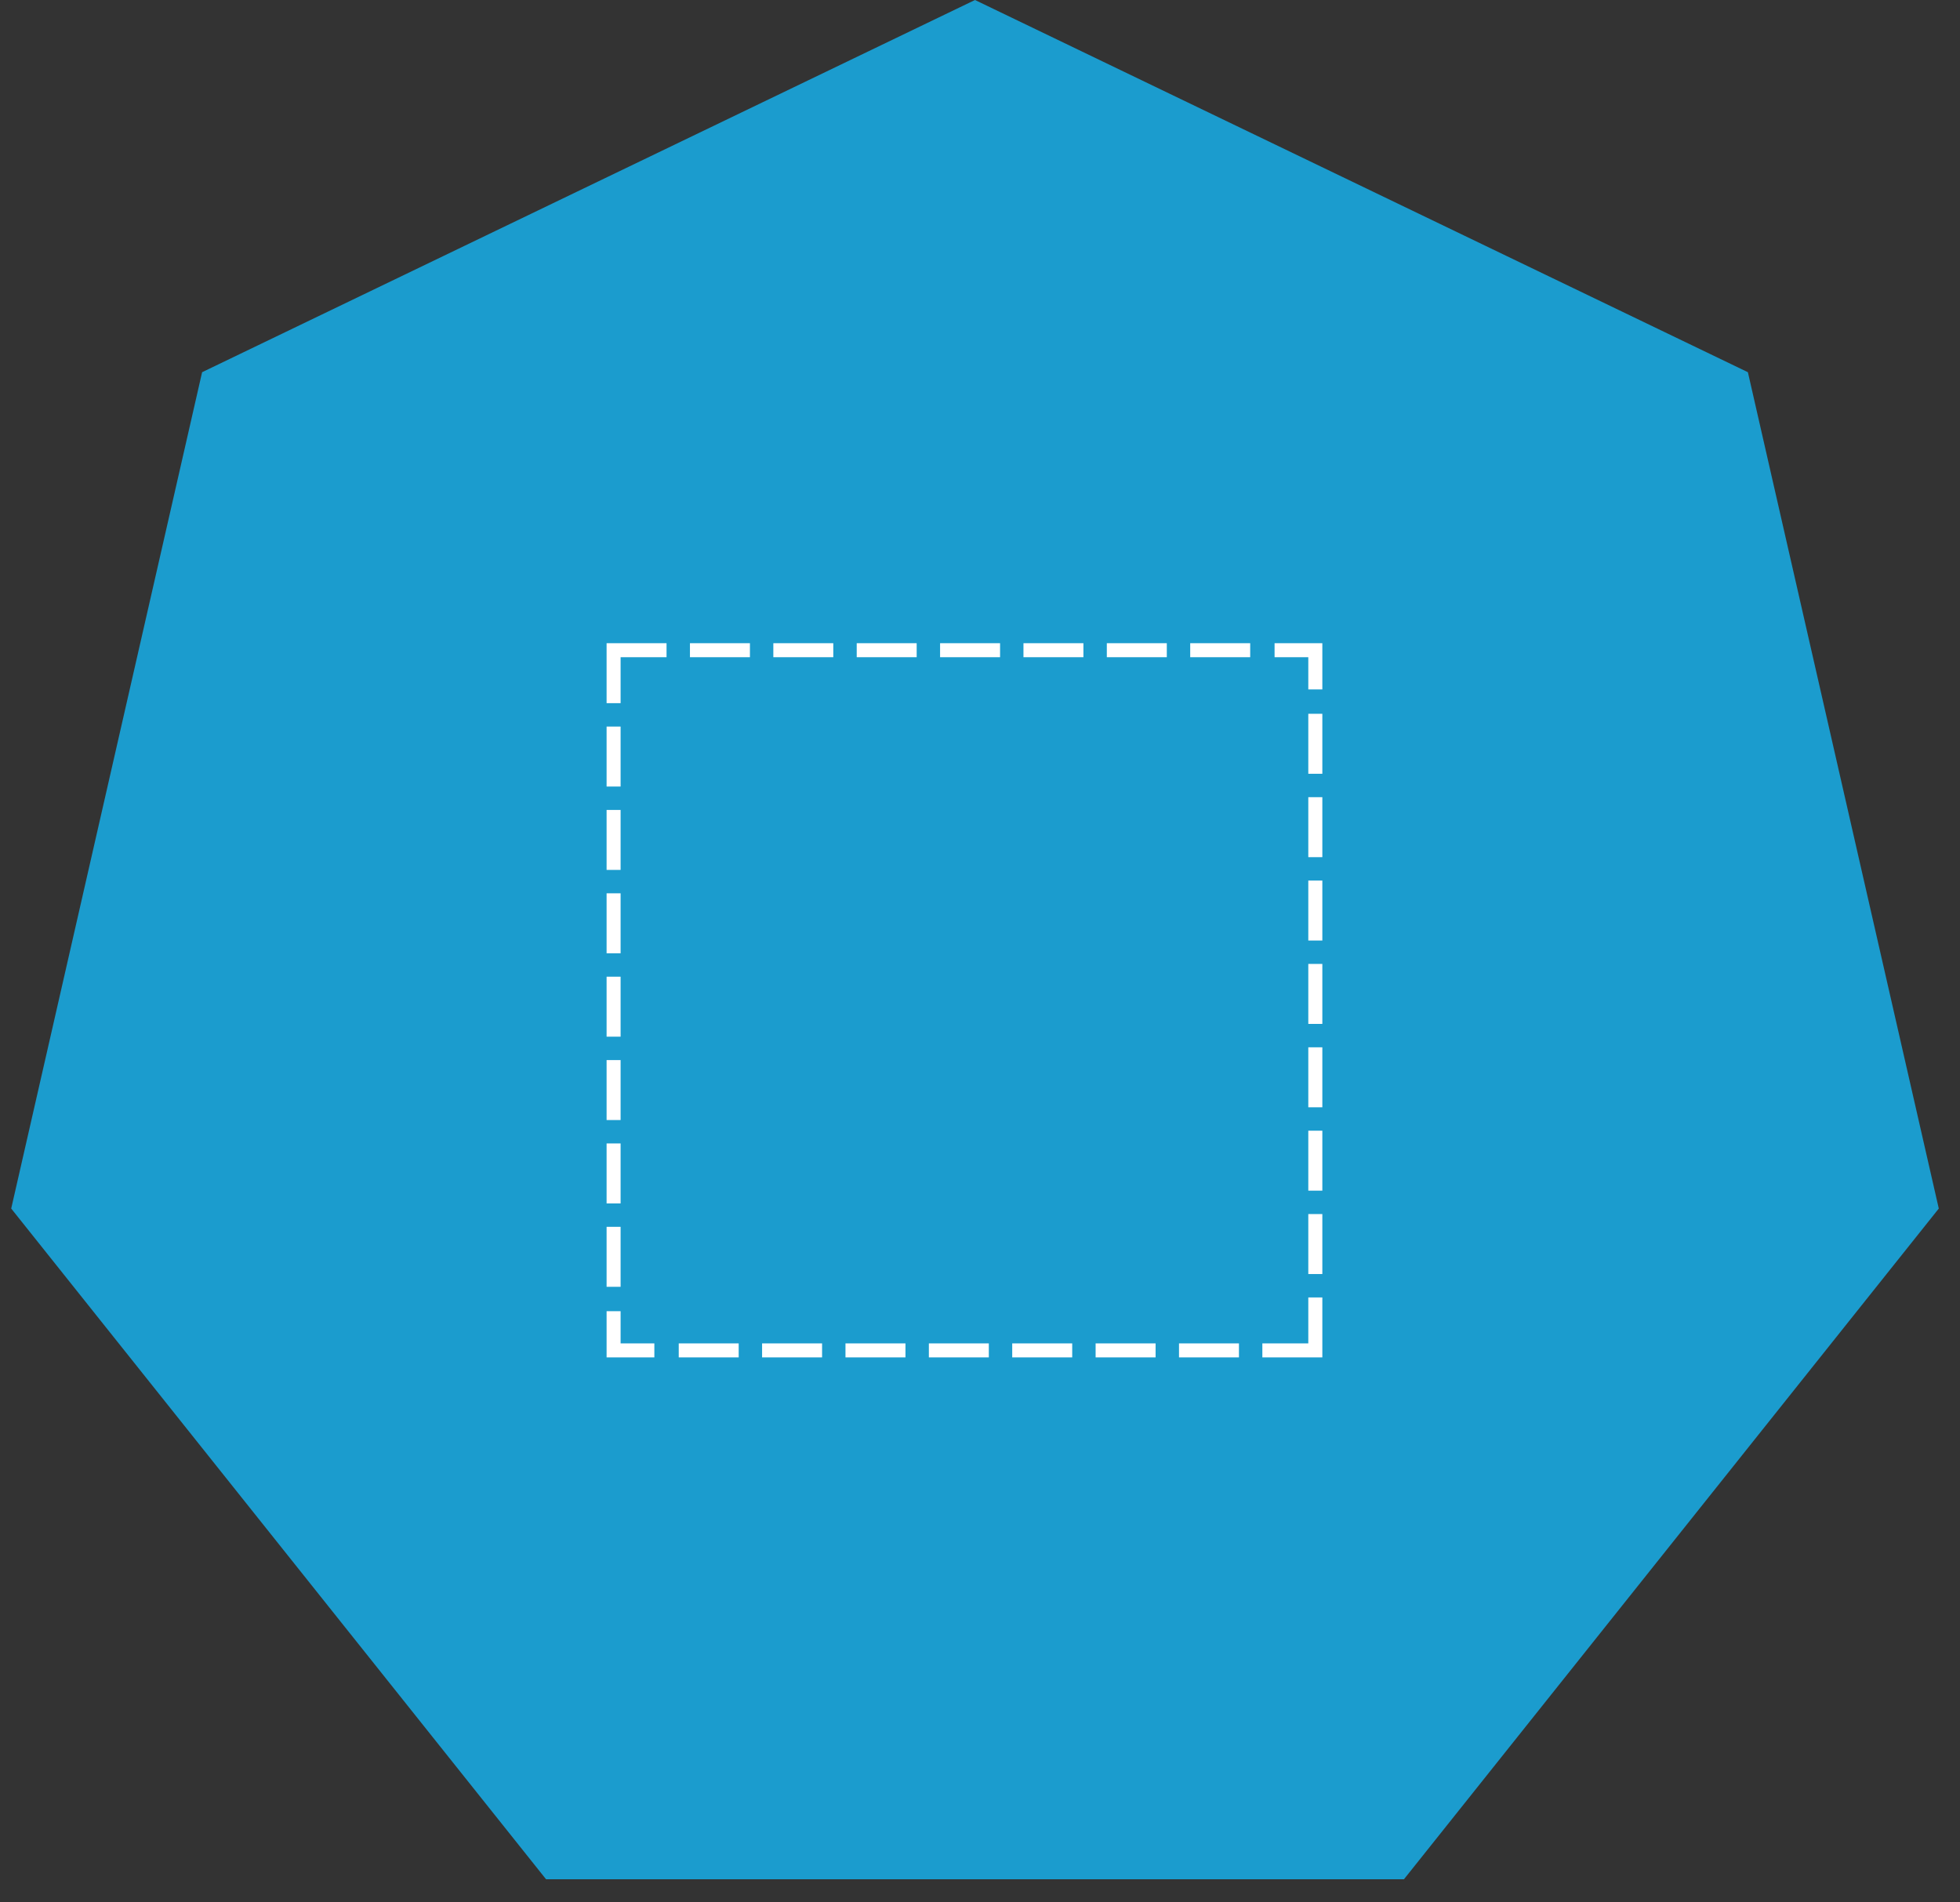 <?xml version="1.0" encoding="UTF-8"?>
<svg width="68px" height="66px" viewBox="0 0 68 66" version="1.1" xmlns="http://www.w3.org/2000/svg" xmlns:xlink="http://www.w3.org/1999/xlink">
    <rect x="0" y="0" width="68" height="66" fill="#333333" stroke="none"/>
    <!-- Generator: Sketch 52.5 (67469) - http://www.bohemiancoding.com/sketch -->
    <title>11</title>
    <desc>Created with Sketch.</desc>
    <g id="test" stroke="none" stroke-width="1" fill="none" fill-rule="evenodd">
        <g id="icon" transform="translate(-57, -111)" fill-rule="nonzero">
            <g id="11" transform="translate(56, 111)">
                <polygon id="多边形" fill="#1B9CCE" points="34.826 0 61.641 12.913 68.264 41.929 49.708 65.199 19.945 65.199 1.389 41.929 8.012 12.913"></polygon>
                <g id="xuxiankuang" transform="translate(22.017, 22.314)" fill="#FFFFFF">
                    <path d="M2.92,0.001 L5.001,0.001 L5.001,0.487 L2.92,0.487 L2.92,0.001 Z M5.813,0.001 L7.893,0.001 L7.893,0.487 L5.813,0.487 L5.813,0.001 Z M8.706,0.001 L10.786,0.001 L10.786,0.487 L8.706,0.487 L8.706,0.001 Z M11.598,0.001 L13.679,0.001 L13.679,0.487 L11.598,0.487 L11.598,0.001 Z M14.491,0.001 L16.571,0.001 L16.571,0.487 L14.491,0.487 L14.491,0.001 Z M17.383,0.001 L19.464,0.001 L19.464,0.487 L17.383,0.487 L17.383,0.001 Z M20.276,0.001 L22.357,0.001 L22.357,0.487 L20.276,0.487 L20.276,0.001 Z M23.203,0.001 L23.203,0.487 L24.373,0.487 L24.373,1.604 L24.86,1.604 L24.86,0.001 L23.203,0.001 Z M24.373,24.293 L22.779,24.293 L22.779,24.779 L24.86,24.779 L24.86,22.699 L24.373,22.699 L24.373,24.293 Z M24.373,19.806 L24.86,19.806 L24.86,21.887 L24.373,21.887 L24.373,19.806 Z M24.373,16.914 L24.86,16.914 L24.86,18.994 L24.373,18.994 L24.373,16.914 Z M24.373,14.021 L24.86,14.021 L24.86,16.102 L24.373,16.102 L24.373,14.021 Z M24.373,11.128 L24.86,11.128 L24.86,13.209 L24.373,13.209 L24.373,11.128 Z M24.373,8.236 L24.86,8.236 L24.86,10.316 L24.373,10.316 L24.373,8.236 Z M24.373,5.343 L24.86,5.343 L24.86,7.424 L24.373,7.424 L24.373,5.343 Z M24.373,2.45 L24.86,2.45 L24.86,4.531 L24.373,4.531 L24.373,2.45 Z M19.887,24.293 L21.967,24.293 L21.967,24.779 L19.887,24.779 L19.887,24.293 Z M16.994,24.293 L19.075,24.293 L19.075,24.779 L16.994,24.779 L16.994,24.293 Z M14.101,24.293 L16.182,24.293 L16.182,24.779 L14.101,24.779 L14.101,24.293 Z M11.209,24.293 L13.289,24.293 L13.289,24.779 L11.209,24.779 L11.209,24.293 Z M8.316,24.293 L10.397,24.293 L10.397,24.779 L8.316,24.779 L8.316,24.293 Z M5.423,24.293 L7.504,24.293 L7.504,24.779 L5.423,24.779 L5.423,24.293 Z M2.531,24.293 L4.611,24.293 L4.611,24.779 L2.531,24.779 L2.531,24.293 Z M0.028,0.001 L0.028,2.081 L0.514,2.081 L0.514,0.487 L2.108,0.487 L2.108,0.001 L0.514,0.001 L0.028,0.001 Z M0.028,2.893 L0.514,2.893 L0.514,4.974 L0.028,4.974 L0.028,2.893 L0.028,2.893 Z M0.028,5.786 L0.514,5.786 L0.514,7.866 L0.028,7.866 L0.028,5.786 L0.028,5.786 Z M0.028,8.678 L0.514,8.678 L0.514,10.759 L0.028,10.759 L0.028,8.679 L0.028,8.678 Z M0.028,11.571 L0.514,11.571 L0.514,13.652 L0.028,13.652 L0.028,11.571 L0.028,11.571 Z M0.028,14.464 L0.514,14.464 L0.514,16.544 L0.028,16.544 L0.028,14.464 L0.028,14.464 Z M0.028,17.356 L0.514,17.356 L0.514,19.437 L0.028,19.437 L0.028,17.356 L0.028,17.356 Z M0.028,20.249 L0.514,20.249 L0.514,22.33 L0.028,22.33 L0.028,20.249 L0.028,20.249 Z M0.514,23.176 L0.028,23.176 L0.028,24.779 L1.685,24.779 L1.685,24.293 L0.514,24.293 L0.514,23.176 Z" id="形状"></path>
                </g>
            </g>
        </g>
    </g>
</svg>